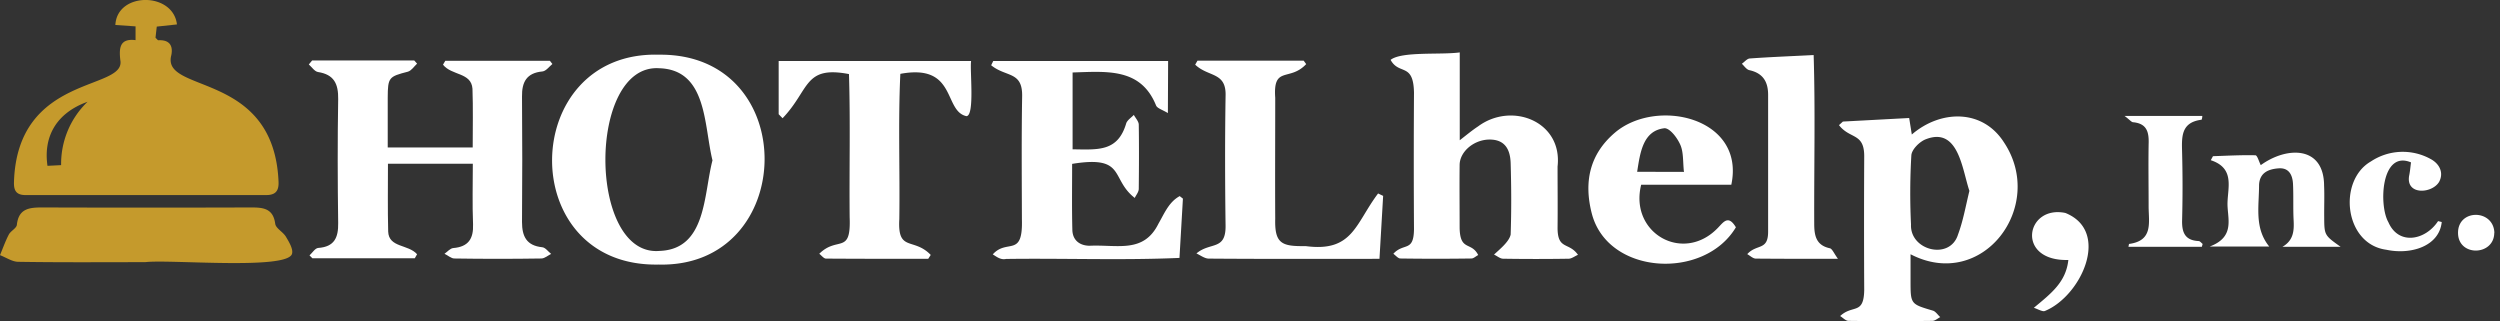<svg width="218" height="28" xmlns="http://www.w3.org/2000/svg"><rect width="100%" height="100%" fill="#333333" stroke="none"/><g fill-rule="nonzero" fill="none"><path d="M12.65 22.86c-3.68 0-7.36.03-11.05-.03-.53 0-1.07-.38-1.6-.58.25-.6.47-1.23.77-1.8.17-.32.66-.54.7-.84.15-1.45 1.12-1.52 2.24-1.52 6.04.02 12.08.02 18.12 0 1.05 0 1.99.03 2.17 1.43.06.4.68.7.93 1.12.28.47.66 1.1.53 1.5-.43 1.42-10.73.46-12.8.72ZM11.82 3.5V2.3l-1.76-.12c.14-2.9 5.04-2.9 5.37-.05l-1.76.19-.11.97c.13.12.19.22.25.22.94-.05 1.3.44 1.13 1.3-.92 3.39 8.96 1.31 9.35 11.06.03.79-.28 1.14-1.08 1.14H2.23c-.84 0-1.04-.42-1.01-1.17.31-9.42 9.8-7.91 9.27-10.6-.1-.97-.11-1.92 1.33-1.74Zm-4.2 5.38c-2.63.95-3.86 2.95-3.48 5.58l1.19-.06a7.51 7.51 0 0 1 2.3-5.52Z" fill="#C59A2C"/><path d="M27.22 5.27h8.9l.25.28c-.26.24-.49.61-.8.7-1.67.43-1.75.5-1.76 2.26v4.35h7.41c0-1.75.04-3.44-.02-5.12-.1-1.44-1.82-1.14-2.57-2.1l.2-.34h9.12l.22.28c-.28.23-.56.62-.87.65-1.38.13-1.8.92-1.78 2.19.03 3.65.03 7.3 0 10.94 0 1.26.4 2.06 1.77 2.2.28.03.51.38.77.58-.28.14-.57.4-.86.4-2.53.04-5.05.04-7.58 0-.28 0-.56-.27-.86-.41.26-.18.5-.48.77-.5 1.31-.11 1.77-.81 1.72-2.08-.07-1.73-.02-3.46-.02-5.27h-7.4c0 1.96-.03 3.94.02 5.91.05 1.42 1.75 1.1 2.52 1.98l-.2.35h-8.93l-.25-.25c.25-.23.49-.63.76-.65 1.41-.1 1.76-.9 1.74-2.17-.05-3.6-.06-7.2 0-10.81.02-1.32-.35-2.14-1.76-2.36-.3-.05-.54-.43-.8-.66l.29-.35Z" fill="#FFF"/><path d="M57.41 23.07c-12.55.23-12.18-18.65.05-18.3 12.48-.15 12.1 18.62-.05 18.3Zm4.72-9.08c-.76-3.07-.45-7.92-4.66-8.04-6.27-.39-6.22 16.47.04 15.93 4.1-.14 3.84-4.93 4.62-7.9ZM160.7 10.6l5.78-.31.23 1.44c2.49-2.15 6.16-2.26 8.04.69 3.7 5.56-1.87 13.01-8.15 9.75v2.3c0 2.06 0 2.04 1.96 2.62.24.08.42.38.63.56-.23.12-.46.33-.69.33-2.44.03-4.88.03-7.31 0-.25 0-.49-.28-.73-.42 1.1-1.03 2.06-.07 2.1-2.27-.02-3.89-.02-7.78 0-11.67 0-2.06-1.25-1.47-2.2-2.71l.33-.3Zm11.03 6.04c-.63-1.87-.95-5.6-3.79-4.5-.54.2-1.23.88-1.27 1.4a56.81 56.81 0 0 0-.03 6.04c-.1 2.27 3.4 3.14 4.1.87.44-1.18.66-2.44.99-3.8ZM127.29 4.57v7.66c.64-.5 1.1-.88 1.6-1.21 2.95-2.18 7.38-.42 6.93 3.5 0 1.78.02 3.56 0 5.34 0 1.96.98 1.22 1.78 2.36-.28.12-.54.33-.8.34-1.91.03-3.81.03-5.72 0-.28 0-.53-.24-.8-.36.5-.47 1.32-1.12 1.45-1.75.07-2.07.06-4.14 0-6.21-.04-1.45-.7-2.1-1.91-2.07-1.33.04-2.52 1.06-2.54 2.2-.02 1.83 0 3.65 0 5.48.03 2.09 1.02 1.19 1.62 2.39-.2.1-.4.3-.59.3-2.07.03-4.14.03-6.2 0-.2 0-.41-.27-.61-.41.9-.99 1.77-.12 1.8-2.12a939.9 939.9 0 0 1 0-11.93c-.05-2.66-1.3-1.5-2.04-2.86.97-.76 4.38-.42 6.03-.65ZM101.84 9.86c-.5-.3-.92-.41-1.03-.66-1.33-3.3-4.3-2.97-7.28-2.88v6.7c2.24.03 3.95.22 4.68-2.28.11-.28.43-.48.66-.72.15.28.42.56.43.84.03 1.87.02 3.73 0 5.6 0 .29-.23.54-.35.8-2.15-1.67-.73-3.74-5.46-2.97 0 1.92-.03 3.85.02 5.78.03.86.61 1.34 1.48 1.36 2.44-.12 4.73.7 6.03-1.93.52-.9.9-1.88 1.85-2.4l.28.22-.3 5.17c-5.04.22-10.08.02-15.12.09-.46.1-.8-.17-1.16-.4 1.26-1.4 2.64.34 2.54-3.06-.01-3.56-.04-7.12.02-10.68.06-2.26-1.39-1.68-2.7-2.75l.18-.37h15.25l-.02 4.54Z" fill="#FFF"/><path d="M67.9 9.97V5.32h16.78c-.12.81.33 4.74-.4 4.81-2.03-.43-.82-4.61-5.77-3.69-.2 4.2-.03 8.46-.09 12.67-.17 2.9 1.24 1.56 2.74 3.12l-.22.34c-2.97 0-5.94 0-8.91-.02-.2 0-.4-.28-.59-.42 1.59-1.58 2.78.13 2.65-3.18-.04-4.16.07-8.34-.06-12.49-3.95-.76-3.41 1.37-5.79 3.85l-.33-.34ZM104.42 5.29h9.26l.22.3c-1.45 1.55-2.9.1-2.7 2.94 0 3.52-.02 7.04 0 10.56-.06 2.18.6 2.4 2.65 2.37 4.13.55 4.33-1.96 6.32-4.59l.44.21-.32 5.49c-5.03 0-9.88.02-14.88-.02-.36 0-.72-.28-1.08-.45 1.2-1.02 2.56-.23 2.54-2.4-.05-3.78-.06-7.55 0-11.31.08-2.14-1.48-1.64-2.65-2.75l.2-.35ZM150.97 16.11h-7.86c-1.05 4.2 3.64 6.89 6.66 3.79.5-.5.92-1.22 1.6-.08-2.76 4.62-11.15 4.18-12.56-1.18-.71-2.73-.22-5.18 2.02-7.08 3.64-3.08 11.38-1.3 10.14 4.55Zm-4.13-1.12c-.1-.91-.03-1.7-.31-2.35-.28-.64-.9-1.44-1.37-1.46-1.9.2-2.14 2.14-2.4 3.8l4.08.01ZM160.27 22.57c-2.69 0-4.92 0-7.16-.02-.25 0-.5-.25-.75-.39.84-.92 1.82-.28 1.82-1.96V8.27c0-1.14-.45-1.89-1.63-2.15-.25-.05-.45-.36-.66-.56.23-.16.45-.44.68-.46 1.81-.13 3.63-.2 5.58-.3.15 4.91.03 9.78.05 14.69 0 1.04.15 1.9 1.37 2.16.2.05.35.44.7.92ZM204.1 21.52h-5.07c1-.58 1.02-1.45.97-2.38-.05-1.03 0-2.07-.05-3.1-.04-.76-.34-1.43-1.26-1.36-.92.07-1.65.4-1.7 1.44 0 1.9-.42 3.77.89 5.38h-5.2c2.32-.87 1.5-2.54 1.56-3.87.04-1.34.61-2.98-1.46-3.66l.19-.35c1.23-.04 2.47-.11 3.7-.08.17 0 .31.56.47.86 2.24-1.63 5.5-1.72 5.52 1.78.04.91 0 1.82.01 2.73.01 1.6.01 1.6 1.43 2.61ZM192 21.52h-6.4c.04-.18.04-.25.06-.25 2.1-.28 1.71-1.85 1.7-3.23 0-1.82-.03-3.64 0-5.45.04-1.03-.12-1.81-1.34-1.93-.16 0-.3-.21-.76-.55h6.78c0 .12-.02.23-.06.33-1.85.23-1.73 1.56-1.7 2.91.05 1.94.05 3.88 0 5.83-.03 1.07.23 1.78 1.44 1.84.12 0 .23.16.35.25l-.07.25ZM210.24 14.16c-2.62-1.1-2.82 3.77-1.97 5.22.89 2.05 3.24 1.57 4.33-.1l.32.08c-.22 2.13-2.71 2.87-4.82 2.42-3.69-.48-4.26-6.03-1.36-7.7a5.02 5.02 0 0 1 5.2-.22c.78.41 1.18 1.2.75 2-.63 1.05-2.97 1.18-2.6-.6.07-.36.1-.72.15-1.1ZM177.35 26.84c1.52-1.26 2.8-2.24 3.01-4.17-4.62.13-3.72-4.82-.26-4.1 3.98 1.6 1.38 7.24-1.77 8.54-.2.11-.65-.17-.98-.27ZM217.5 20.3c-.01 2.02-3.16 2.11-3.16 0 0-2.1 3.1-2.07 3.17 0Z" fill="#FFF"/></g></svg>